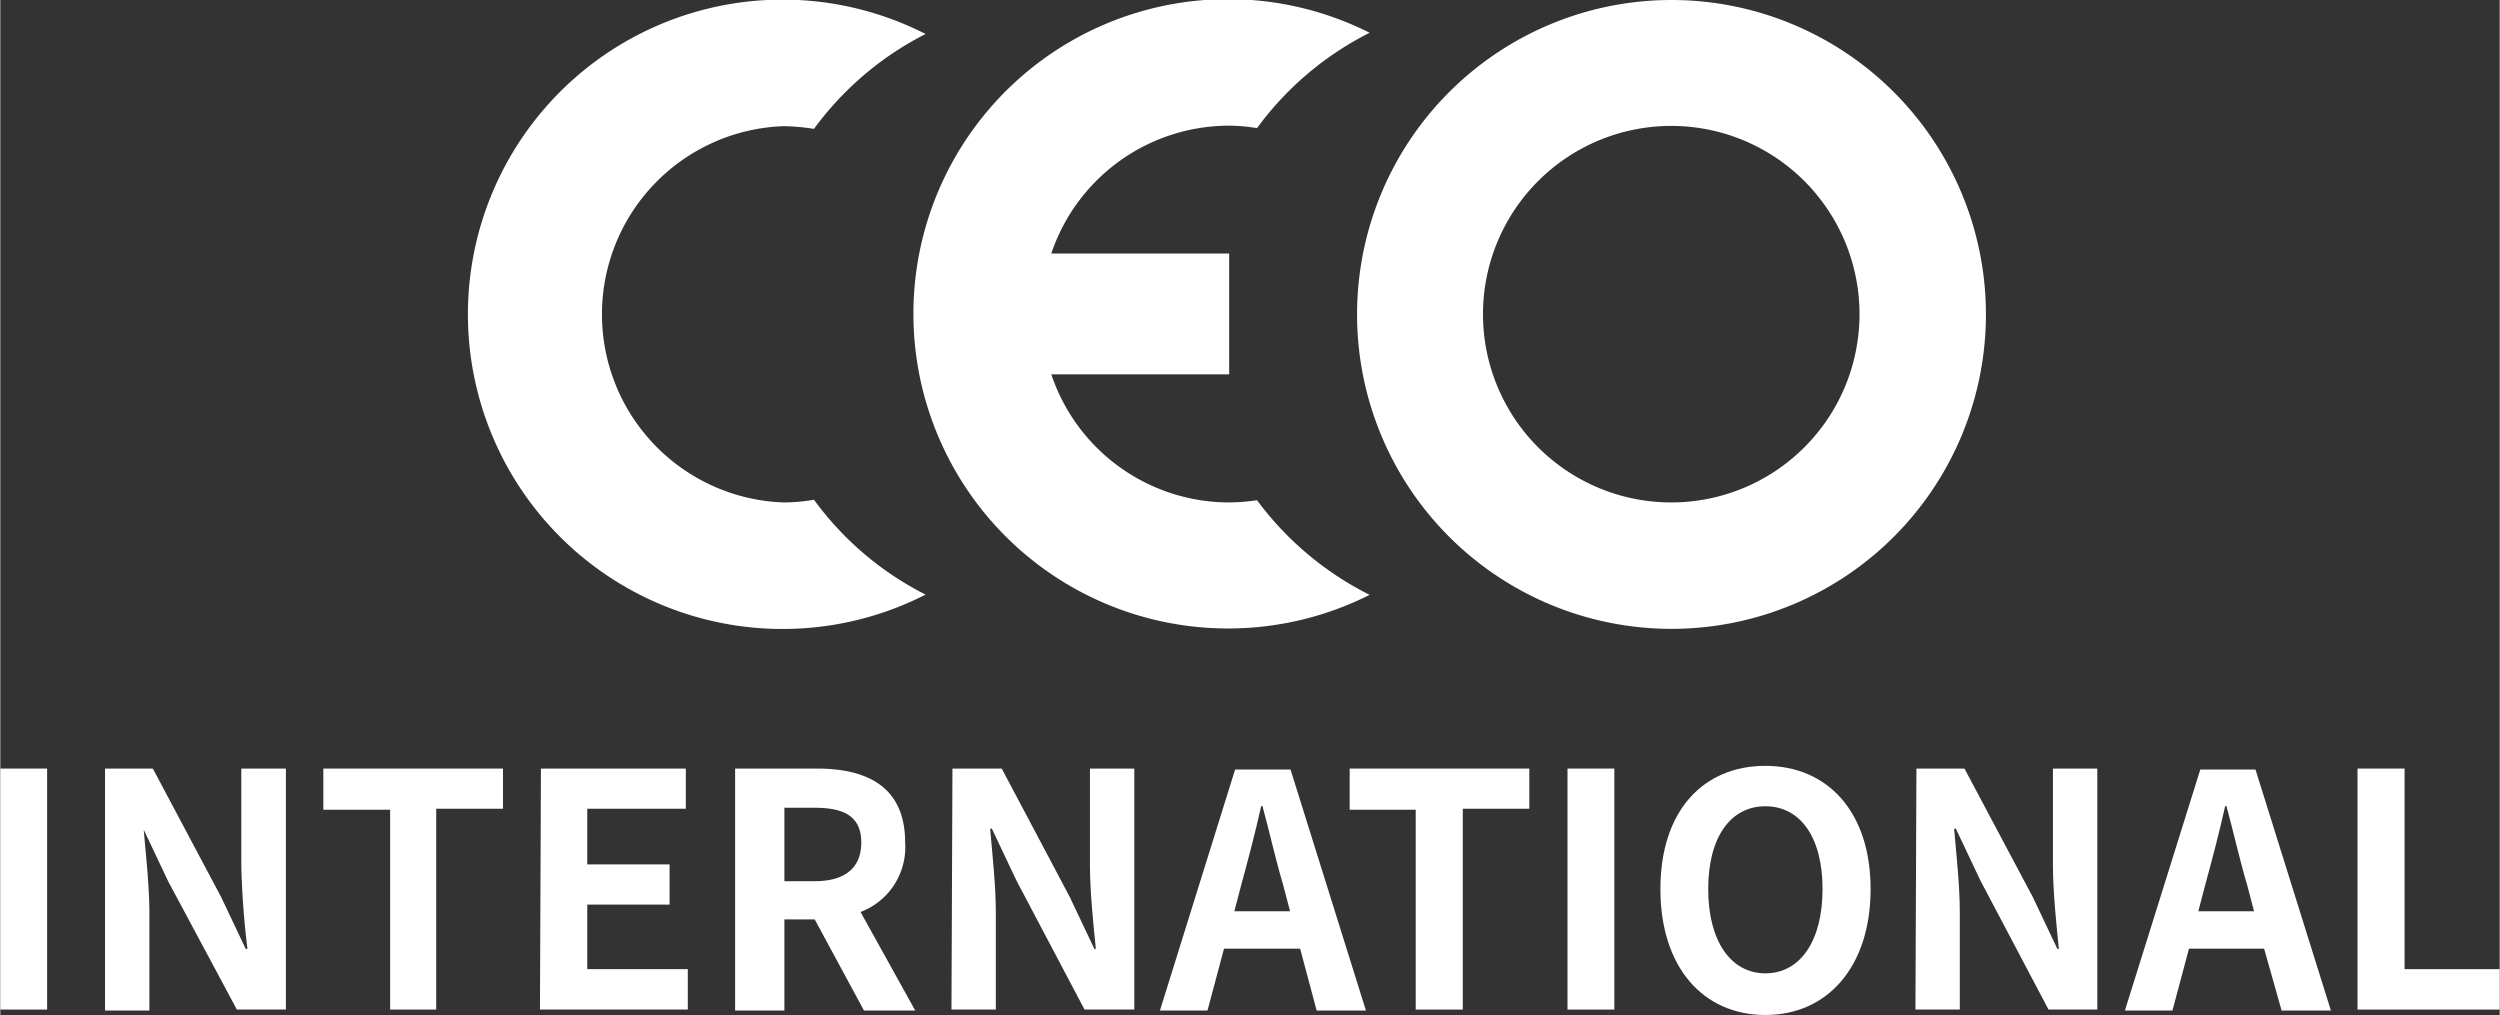 <svg xmlns="http://www.w3.org/2000/svg" width="35.78mm" height="14.53mm" viewBox="0 0 101.43 41.2">
  <rect x="0" y="0" width="101.43" height="41.2" fill="#333333" stroke="none"/>
  <defs>
    <style>
      .a {
        fill: #fff;
      }
    </style>
  </defs>
  <title>siteLogo</title>
  <g>
    <path class="a" d="M123,127.81a12.76,12.76,0,1,0,12.76,12.76A12.76,12.76,0,0,0,123,127.81Zm0,20.39a7.64,7.64,0,1,1,7.63-7.63A7.64,7.64,0,0,1,123,148.2Z" transform="translate(-55.18 -127.81)"/>
    <path class="a" d="M88.2,148.09a7.24,7.24,0,0,1-1.24.11,7.64,7.64,0,0,1,0-15.27,8.41,8.41,0,0,1,1.24.11,12.78,12.78,0,0,1,4.53-3.85,12.77,12.77,0,1,0,0,22.75A12.68,12.68,0,0,1,88.2,148.09Z" transform="translate(-55.18 -127.81)"/>
    <path class="a" d="M106.18,148.11a8.47,8.47,0,0,1-1.13.09A7.62,7.62,0,0,1,97.83,143h7.22v-4.9H97.83a7.62,7.62,0,0,1,7.22-5.19,7.08,7.08,0,0,1,1.13.1,12.76,12.76,0,0,1,4.57-3.87,12.77,12.77,0,1,0,0,22.81A12.83,12.83,0,0,1,106.18,148.11Z" transform="translate(-55.18 -127.81)"/>
    <g>
      <path class="a" d="M55.18,159h1.9v9.78h-1.9Z" transform="translate(-55.18 -127.81)"/>
      <path class="a" d="M59.43,159h1.94l2.77,5.21,1,2.11h.07a33.72,33.72,0,0,1-.25-3.42V159h1.81v9.78H64.78L62,163.59l-1-2.11H61c.09,1.06.23,2.29.23,3.41v3.93h-1.8Z" transform="translate(-55.18 -127.81)"/>
      <path class="a" d="M71,160.67H68.29V159h7.29v1.63H72.87v8.15H71Z" transform="translate(-55.18 -127.81)"/>
      <path class="a" d="M77.12,159H83v1.63H79v2.26h3.34v1.63H79v2.62h4.08v1.64h-6Z" transform="translate(-55.18 -127.81)"/>
      <path class="a" d="M90.23,168.82l-2-3.7H87v3.7H85V159h3.32c2,0,3.58.71,3.58,3a2.81,2.81,0,0,1-1.81,2.82l2.22,4ZM87,163.57h1.23c1.22,0,1.89-.53,1.89-1.57s-.67-1.41-1.89-1.41H87Z" transform="translate(-55.18 -127.81)"/>
      <path class="a" d="M93.82,159h2l2.76,5.21,1,2.11h.06c-.1-1-.24-2.31-.24-3.42V159h1.8v9.78H99.18l-2.76-5.23-1-2.11h-.07c.09,1.06.23,2.29.23,3.41v3.93h-1.8Z" transform="translate(-55.18 -127.81)"/>
      <path class="a" d="M107.93,166.31h-3.09l-.67,2.51h-1.93l3.05-9.78h2.25l3.06,9.78h-2Zm-.41-1.52-.28-1.07c-.3-1-.55-2.14-.84-3.2h-.05c-.24,1.07-.53,2.18-.81,3.2l-.28,1.07Z" transform="translate(-55.18 -127.81)"/>
      <path class="a" d="M112.62,160.67h-2.68V159h7.29v1.63h-2.7v8.15h-1.91Z" transform="translate(-55.18 -127.81)"/>
      <path class="a" d="M118.78,159h1.9v9.78h-1.9Z" transform="translate(-55.18 -127.81)"/>
      <path class="a" d="M122.55,163.89c0-3.18,1.74-5,4.26-5s4.27,1.86,4.27,5-1.74,5.11-4.27,5.11S122.55,167.06,122.55,163.89Zm6.58,0c0-2.1-.9-3.36-2.32-3.36s-2.32,1.26-2.32,3.36.91,3.42,2.32,3.42S129.13,166,129.13,163.89Z" transform="translate(-55.18 -127.81)"/>
      <path class="a" d="M132.94,159h1.95l2.77,5.21,1,2.11h.06c-.1-1-.24-2.31-.24-3.42V159h1.8v9.78H138.3l-2.76-5.23-1-2.11h-.07c.09,1.06.23,2.29.23,3.41v3.93h-1.8Z" transform="translate(-55.18 -127.81)"/>
      <path class="a" d="M147.05,166.31H144l-.67,2.51h-1.93l3.06-9.78h2.24l3.06,9.78h-2Zm-.41-1.52-.28-1.07c-.3-1-.55-2.14-.84-3.2h-.05c-.24,1.07-.53,2.18-.81,3.2l-.28,1.07Z" transform="translate(-55.18 -127.81)"/>
      <path class="a" d="M150.84,159h1.91v8.14h3.86v1.64h-5.77Z" transform="translate(-55.18 -127.81)"/>
    </g>
  </g>
</svg>

